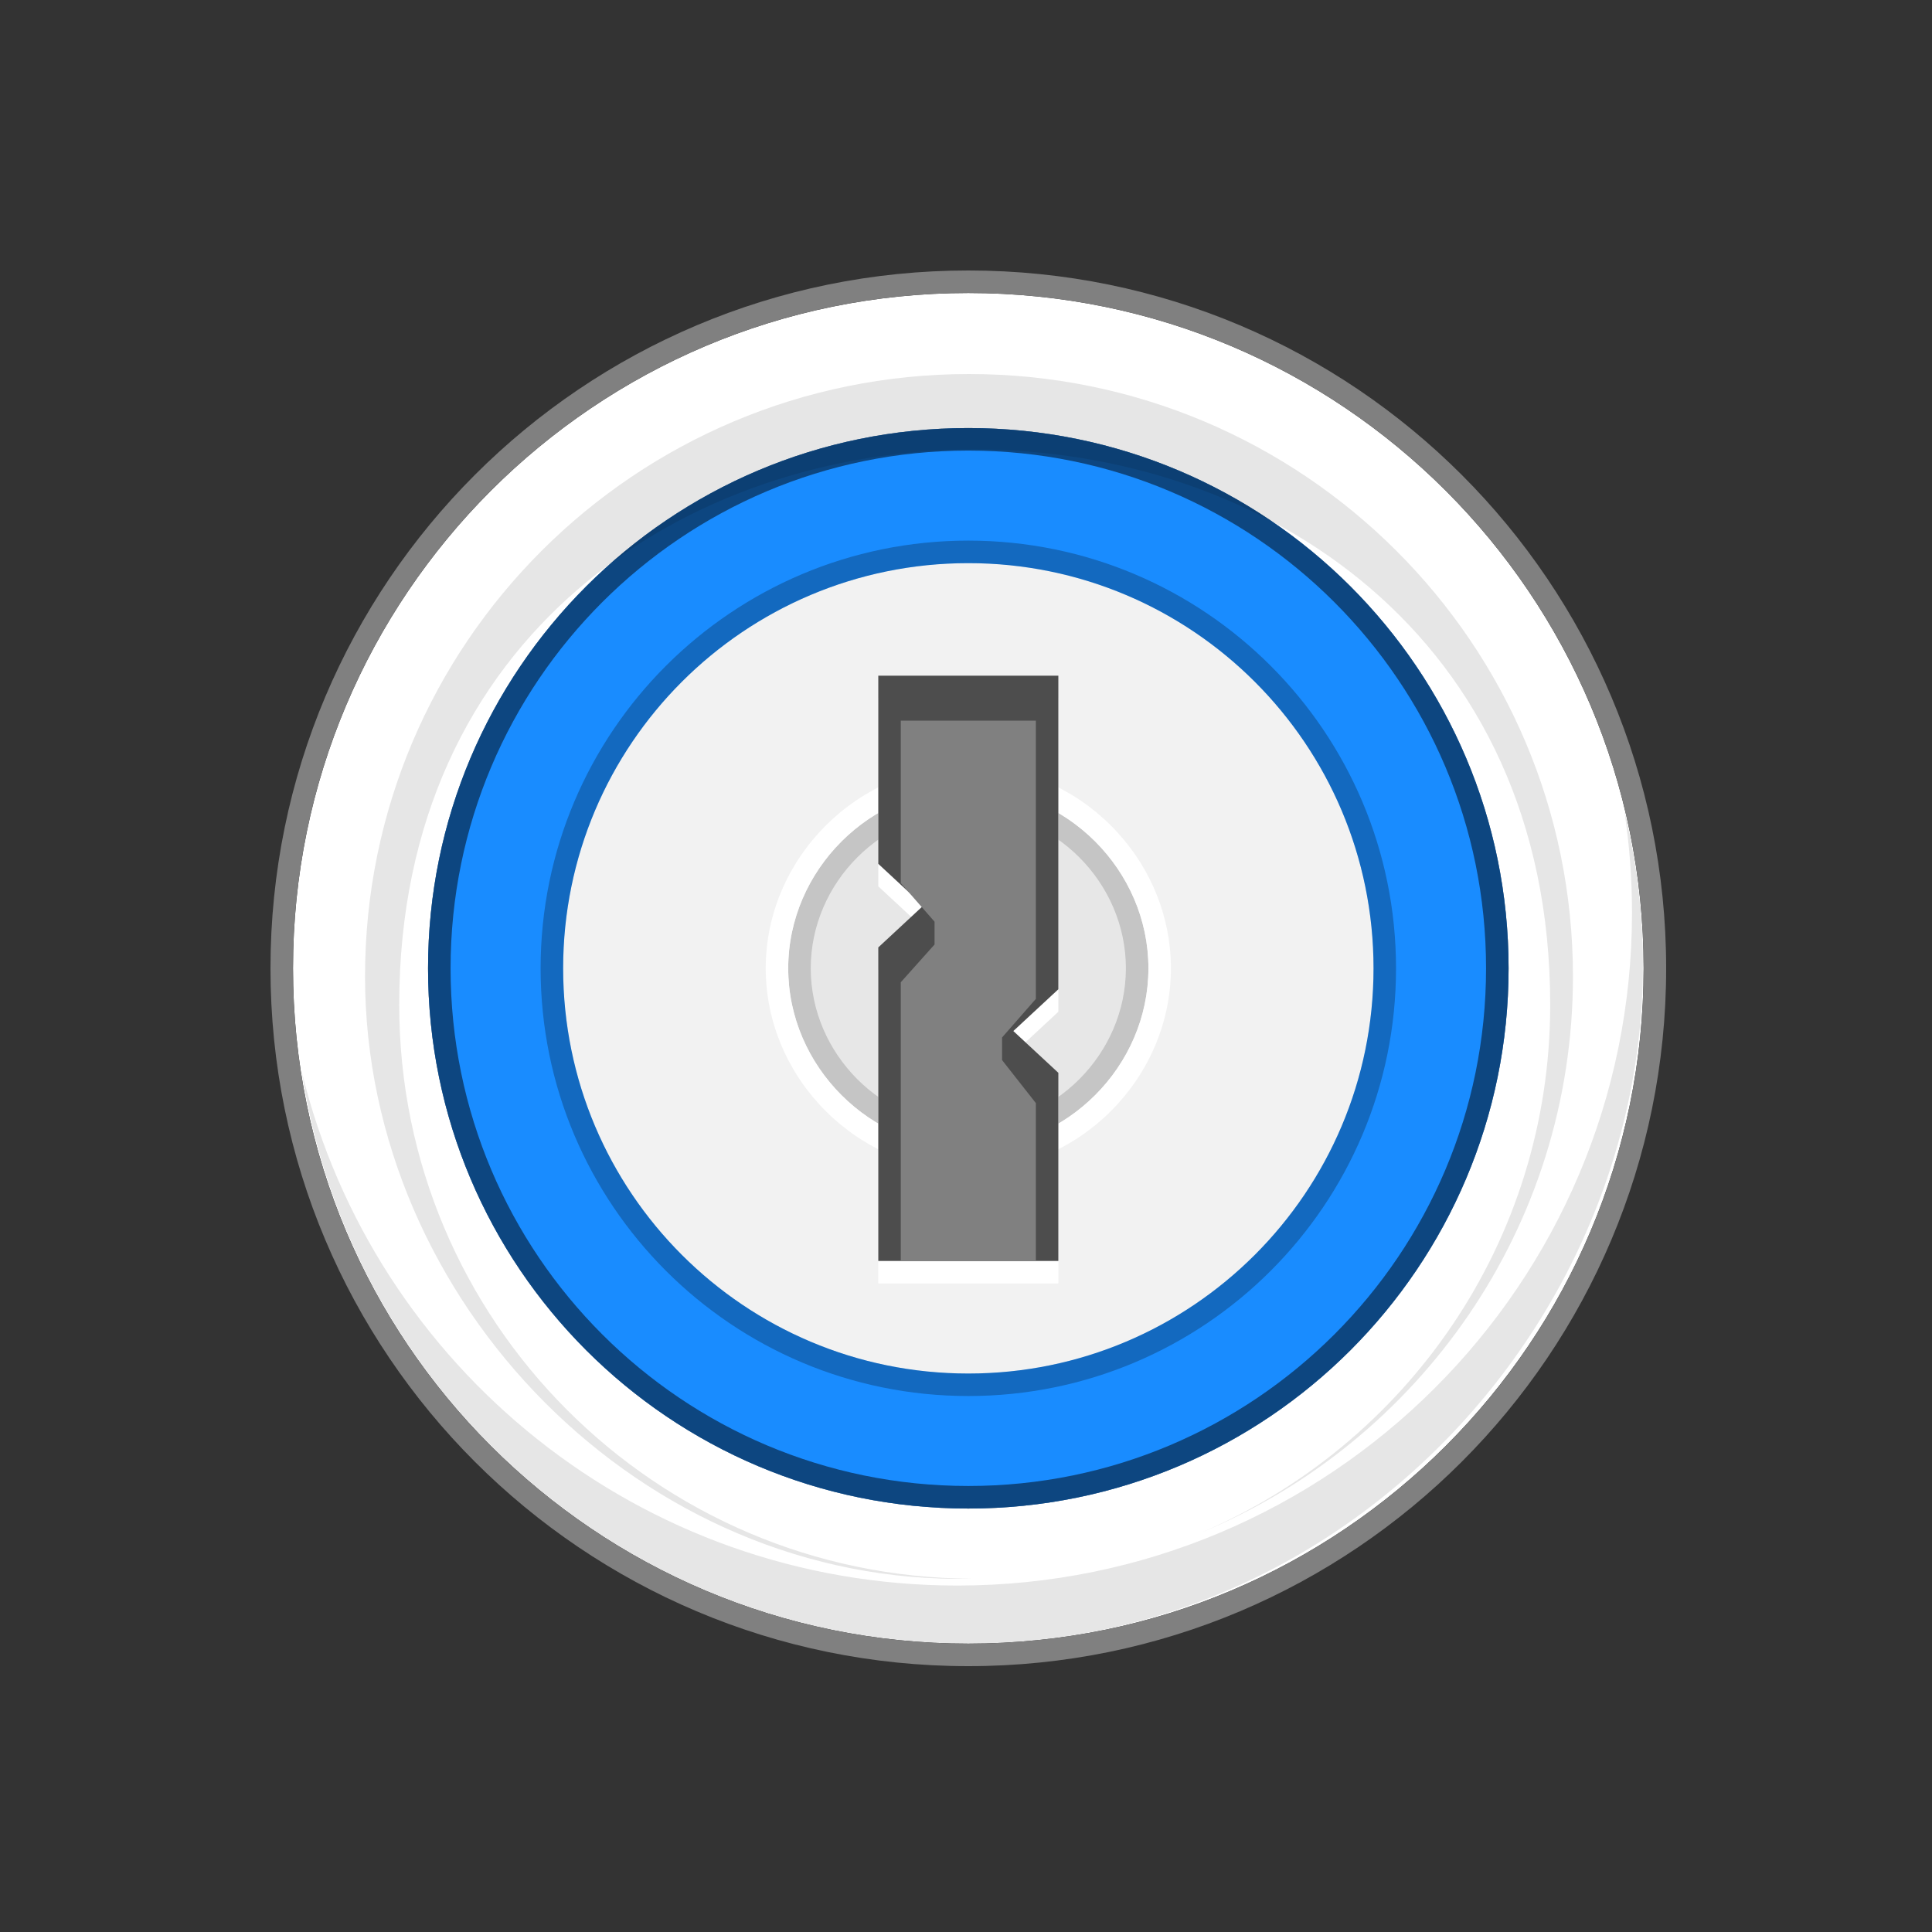 <svg width="50" height="50" viewBox="0 0 50 50" fill="none" xmlns="http://www.w3.org/2000/svg">
<rect x="0" y="0" width="50" height="50" fill="#333333" stroke="none"/>
<path fill-rule="evenodd" clip-rule="evenodd" d="M25.06 11.078C32.782 11.078 39.042 17.337 39.042 25.06C39.042 32.782 32.782 39.041 25.06 39.041C17.338 39.041 11.078 32.782 11.078 25.06C11.078 17.337 17.338 11.078 25.06 11.078Z" fill="#198CFF"/>
<path fill-rule="evenodd" clip-rule="evenodd" d="M7.583 25.06C7.583 15.407 15.407 7.583 25.06 7.583C34.713 7.583 42.537 15.407 42.537 25.06C42.537 34.713 34.713 42.537 25.06 42.537C15.407 42.537 7.583 34.713 7.583 25.06ZM11.078 25.06C11.078 32.782 17.338 39.041 25.06 39.041C32.782 39.041 39.042 32.782 39.042 25.06C39.042 17.337 32.782 11.078 25.06 11.078C17.338 11.078 11.078 17.337 11.078 25.06Z" fill="white"/>
<path fill-rule="evenodd" clip-rule="evenodd" d="M25.06 38.457C17.66 38.457 11.661 32.459 11.661 25.059C11.661 17.66 17.66 11.661 25.06 11.661C32.46 11.661 38.459 17.66 38.459 25.059C38.459 32.459 32.46 38.457 25.06 38.457ZM25.06 11.078C17.337 11.078 11.078 17.339 11.078 25.06C11.078 32.781 17.337 39.041 25.06 39.041C32.783 39.041 39.042 32.781 39.042 25.06C39.042 17.339 32.783 11.078 25.06 11.078Z" fill="#0D4680"/>
<path fill-rule="evenodd" clip-rule="evenodd" d="M7 25.06C7 35.034 15.086 43.12 25.06 43.12C35.034 43.12 43.12 35.034 43.12 25.06C43.12 15.086 35.034 7 25.06 7C15.086 7 7 15.086 7 25.06ZM25.06 7.583C15.407 7.583 7.583 15.408 7.583 25.06C7.583 34.712 15.407 42.537 25.06 42.537C34.713 42.537 42.537 34.712 42.537 25.06C42.537 15.408 34.713 7.583 25.06 7.583Z" fill="#808080"/>
<path fill-rule="evenodd" clip-rule="evenodd" d="M31.072 39.67C36.391 37.403 40.119 32.139 40.119 26.005C40.119 6.841 10.332 6.841 10.332 26.005C10.332 34.184 16.96 40.818 25.153 40.857C16.623 41.051 9.447 33.699 9.447 25.27C9.447 16.66 16.445 9.68 25.078 9.68C33.71 9.68 40.708 16.66 40.708 25.27C40.708 31.762 36.729 37.324 31.072 39.67ZM24.776 41.034C34.419 41.034 42.236 33.238 42.236 23.62C42.236 22.723 42.168 21.842 42.037 20.982C44.657 31.699 36.231 42.535 25.077 42.535C16.332 42.535 9.09 36.125 7.816 27.76C9.679 35.378 16.563 41.034 24.776 41.034Z" fill="black" fill-opacity="0.1"/>
<path fill-rule="evenodd" clip-rule="evenodd" d="M25.06 14.574C30.851 14.574 35.547 19.269 35.547 25.06C35.547 30.852 30.851 35.547 25.06 35.547C19.269 35.547 14.574 30.852 14.574 25.06C14.574 19.269 19.269 14.574 25.06 14.574Z" fill="#F2F2F2"/>
<path d="M25.06 14.574C19.269 14.574 14.574 19.269 14.574 25.06C14.574 30.852 19.269 35.547 25.06 35.547C30.851 35.547 35.547 30.852 35.547 25.06C35.547 19.269 30.851 14.574 25.06 14.574ZM25.06 13.991C31.173 13.991 36.129 18.947 36.129 25.06C36.129 31.174 31.173 36.129 25.06 36.129C18.947 36.129 13.991 31.174 13.991 25.06C13.991 18.947 18.947 13.991 25.06 13.991Z" fill="black" fill-opacity="0.25"/>
<path fill-rule="evenodd" clip-rule="evenodd" d="M29.721 25.059C29.721 27.598 27.599 29.72 25.06 29.72C22.521 29.72 20.399 27.598 20.399 25.059C20.399 22.521 22.521 20.399 25.06 20.399C27.599 20.399 29.721 22.521 29.721 25.059Z" fill="black" fill-opacity="0.05"/>
<path d="M29.138 25.059C29.138 22.838 27.281 20.981 25.06 20.981C22.839 20.981 20.982 22.838 20.982 25.059C20.982 27.28 22.839 29.137 25.06 29.137C27.281 29.137 29.138 27.28 29.138 25.059ZM29.721 25.059C29.721 27.598 27.599 29.72 25.06 29.72C22.521 29.72 20.399 27.598 20.399 25.059C20.399 22.521 22.521 20.399 25.06 20.399C27.599 20.399 29.721 22.521 29.721 25.059Z" fill="black" fill-opacity="0.15"/>
<path d="M29.721 25.059C29.721 22.521 27.599 20.399 25.06 20.399C22.521 20.399 20.399 22.521 20.399 25.059C20.399 27.598 22.521 29.72 25.06 29.72C27.599 29.72 29.721 27.598 29.721 25.059ZM30.303 25.06C30.303 27.916 27.916 30.303 25.06 30.303C22.204 30.303 19.817 27.916 19.817 25.06C19.817 22.204 22.204 19.817 25.06 19.817C27.916 19.817 30.303 22.204 30.303 25.06Z" fill="white"/>
<path fill-rule="evenodd" clip-rule="evenodd" d="M22.73 22.938V18.069H27.39V26.184L26.225 27.266L27.39 28.347V33.216H22.73V25.102L23.895 24.02L22.73 22.938Z" fill="white"/>
<path fill-rule="evenodd" clip-rule="evenodd" d="M22.73 22.356V17.486H27.39V25.602L26.225 26.683L27.39 27.764V32.633H22.73V24.519L23.895 23.437L22.73 22.356Z" fill="#4D4D4D"/>
<path fill-rule="evenodd" clip-rule="evenodd" d="M23.312 22.855V18.651H26.808V25.851L25.934 26.849V27.436L26.808 28.548V32.633H23.312V25.421L24.186 24.444V23.853L23.312 22.855Z" fill="#808080"/>
</svg>

